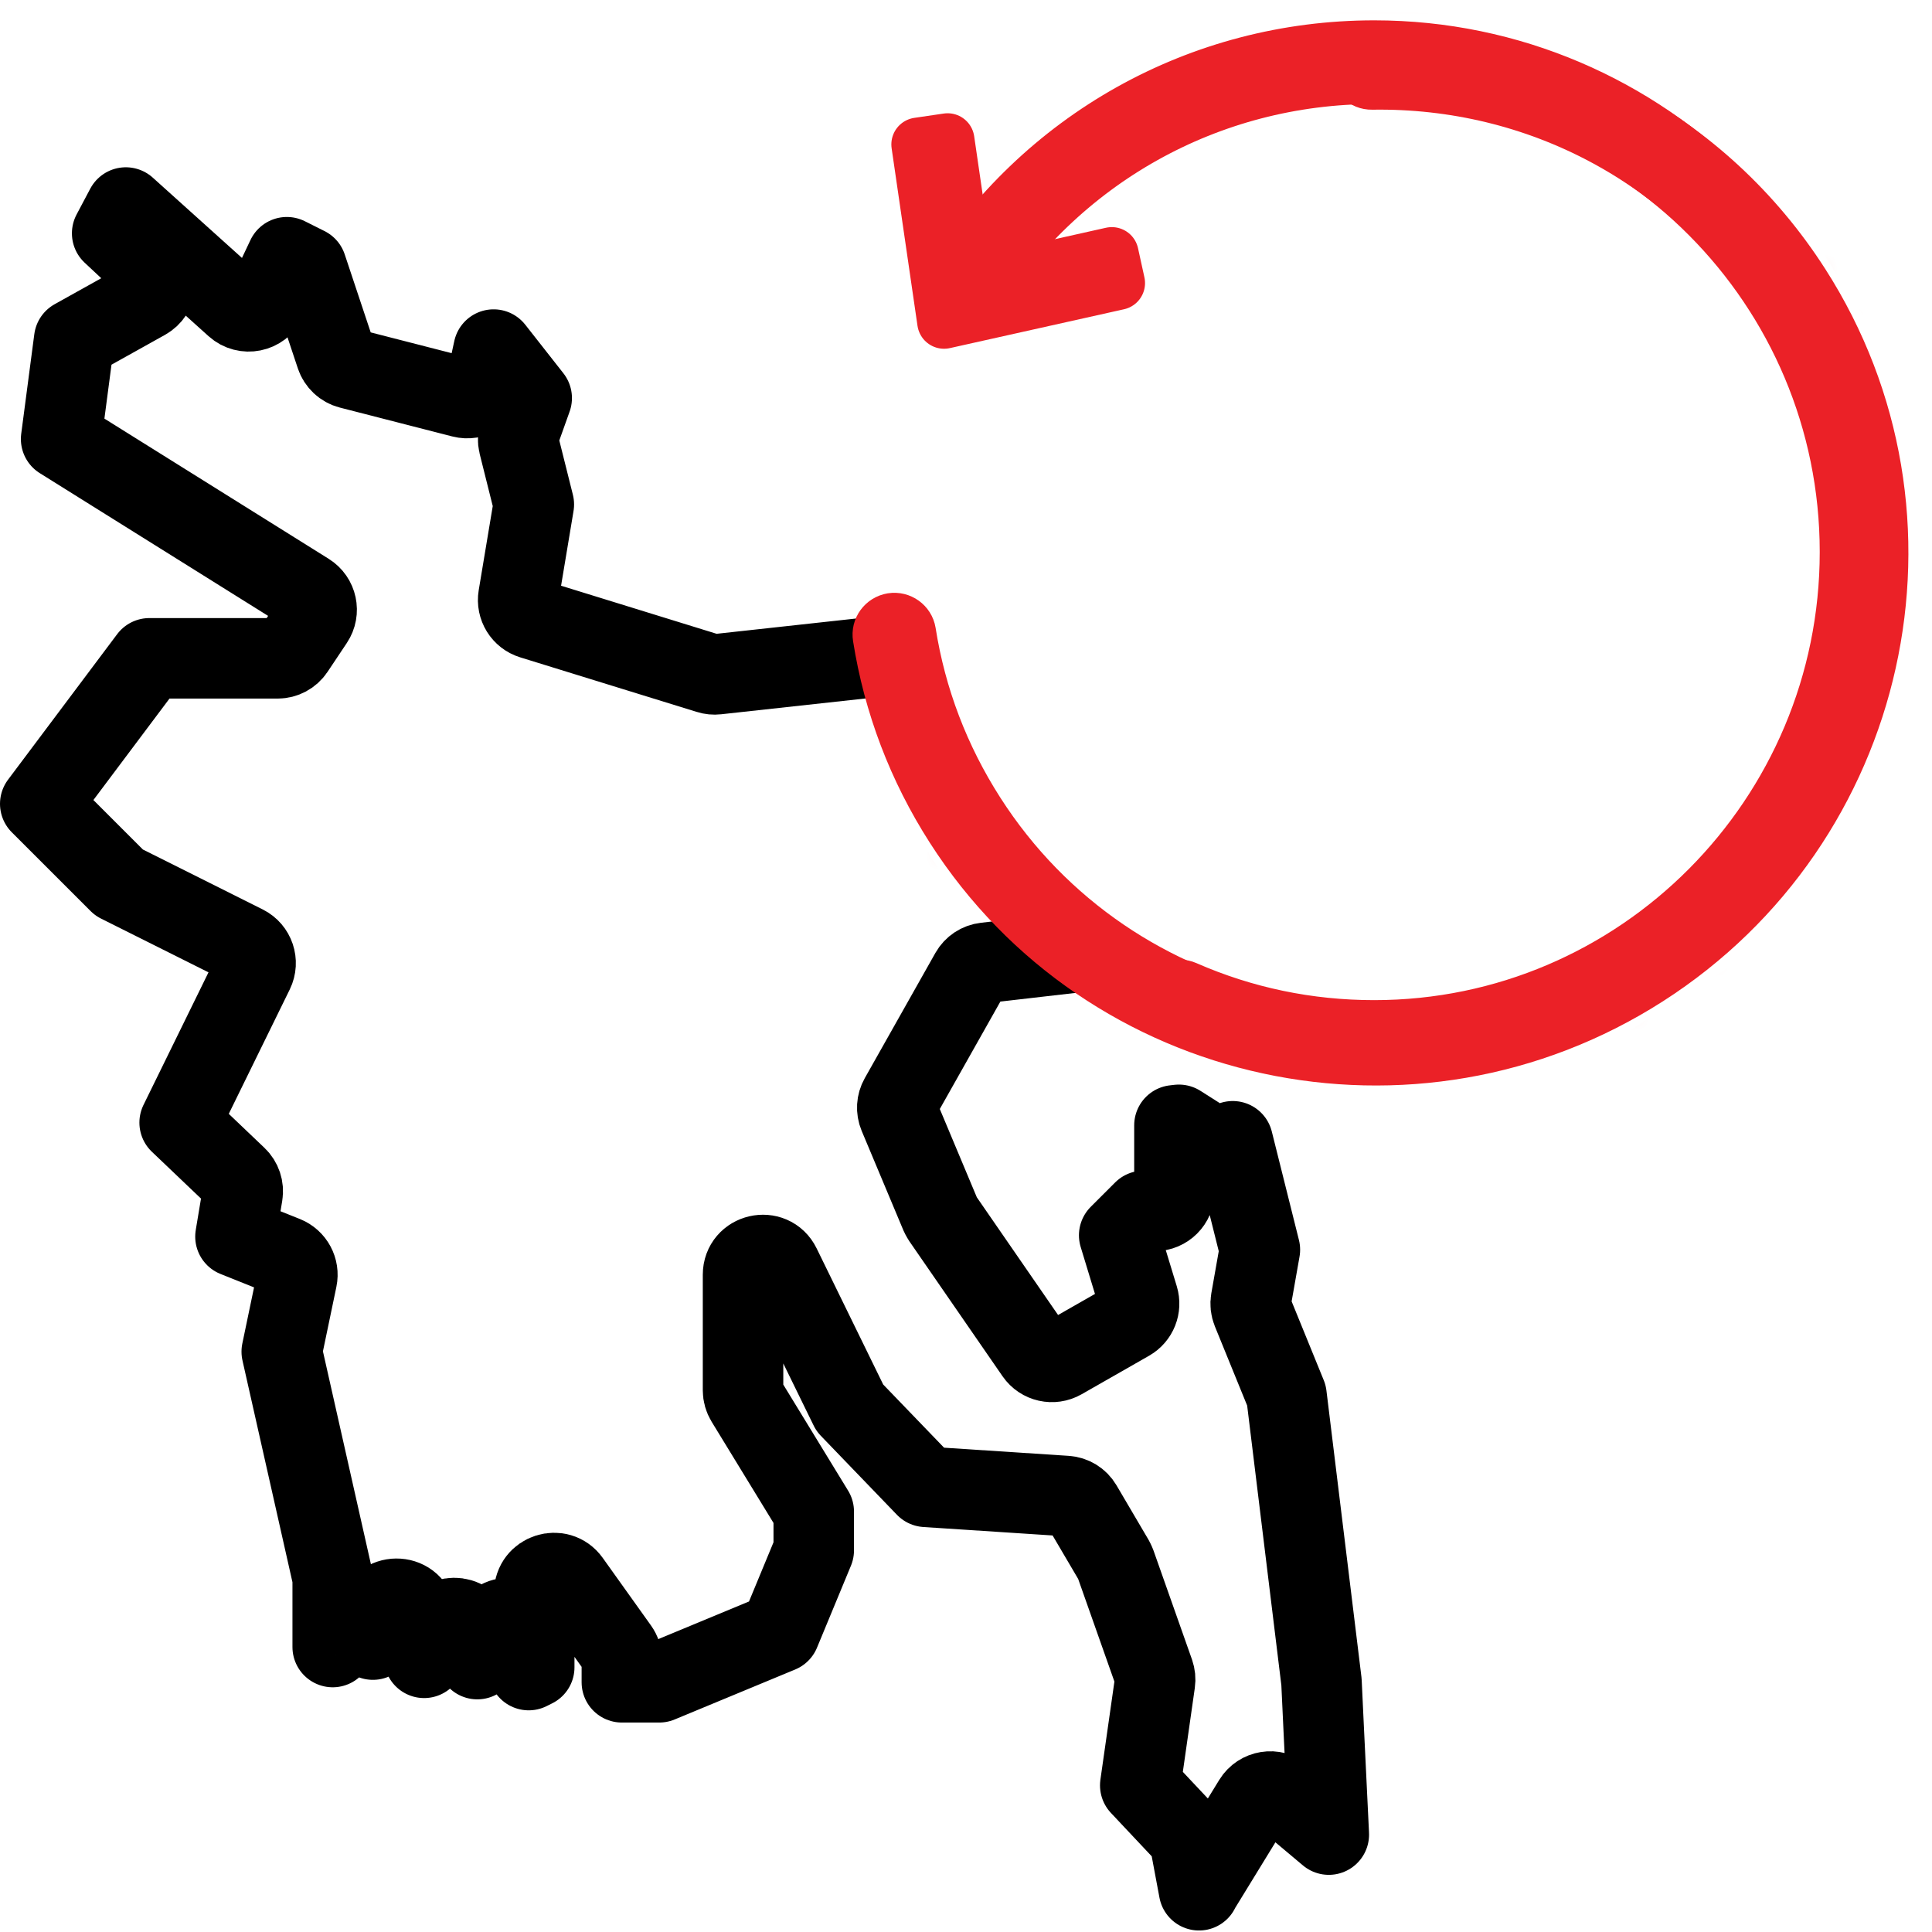 <?xml version="1.0" encoding="UTF-8"?>
<svg width="72px" height="72px" viewBox="0 0 72 72" version="1.1" xmlns="http://www.w3.org/2000/svg" xmlns:xlink="http://www.w3.org/1999/xlink">
    <title>Illustration/nationwide delivery</title>
    <defs>
        <path d="M0.309,9.712 C0.149,9.974 0.226,10.318 0.486,10.48 L0.486,10.48 C0.746,10.641 1.09,10.563 1.25,10.302 L1.25,10.302 C4.49,5.062 10.083,1.933 16.213,1.933 L16.213,1.933 C25.919,1.933 33.816,9.867 33.816,19.628 L33.816,19.628 C33.816,29.389 25.919,37.328 16.213,37.328 L16.213,37.328 C13.77,37.328 11.407,36.839 9.186,35.864 L9.186,35.864 C8.903,35.742 8.577,35.875 8.455,36.154 L8.455,36.154 C8.333,36.437 8.46,36.766 8.743,36.888 L8.743,36.888 C11.107,37.924 13.615,38.447 16.213,38.447 L16.213,38.447 C26.529,38.447 34.924,30.001 34.924,19.628 L34.924,19.628 C34.924,9.255 26.529,0.814 16.213,0.814 L16.213,0.814 C9.7,0.814 3.753,4.143 0.309,9.712 L0.309,9.712 Z" id="path-1"></path>
        <path d="M19.115,0.034 C18.807,0.039 18.558,0.291 18.563,0.597 L18.563,0.597 C18.566,0.904 18.818,1.151 19.125,1.145 L19.125,1.145 C25.284,1.046 30.935,4.068 34.242,9.229 L34.242,9.229 C39.478,17.403 37.056,28.332 28.837,33.597 L28.837,33.597 C20.618,38.862 9.674,36.495 4.437,28.322 L4.437,28.322 C3.121,26.265 2.258,24.01 1.881,21.615 L1.881,21.615 C1.831,21.311 1.542,21.108 1.242,21.155 L1.242,21.155 C0.937,21.206 0.729,21.49 0.779,21.794 L0.779,21.794 C1.182,24.344 2.095,26.739 3.495,28.926 L3.495,28.926 C9.06,37.612 20.7,40.124 29.435,34.529 L29.435,34.529 C38.169,28.934 40.749,17.312 35.185,8.625 L35.185,8.625 C31.727,3.228 25.848,0.031 19.421,0.032 L19.421,0.032 C19.319,0.032 19.217,0.032 19.115,0.034 L19.115,0.034 Z" id="path-3"></path>
        <polygon id="path-5" points="0.218 0.439 1.182 7.054 7.672 5.606 7.433 4.52 2.106 5.712 1.315 0.278"></polygon>
    </defs>
    <g id="Marketing" stroke="none" stroke-width="1" fill="none" fill-rule="evenodd">
        <g id="redx-homepage-redesign-concept-expanded" transform="translate(-535, -1751)">
            <g id="../Illustration/nationwide-delivery" transform="translate(536, 1751)">
                <g id="Group-18">
                    <path d="M32.141,24.424 L25.71,25.128 C25.611,25.139 25.509,25.13 25.413,25.099 L18.828,23.064 C18.477,22.956 18.26,22.605 18.32,22.241 L18.894,18.799 L18.332,16.553 C18.297,16.413 18.305,16.265 18.353,16.128 L18.815,14.835 L17.396,13.028 L17.129,14.257 C17.041,14.665 16.632,14.916 16.228,14.812 L12.037,13.736 C11.796,13.674 11.602,13.492 11.523,13.255 L10.423,9.953 L9.69,9.586 L8.934,11.182 C8.723,11.627 8.144,11.743 7.778,11.415 L3.689,7.734 L3.18,8.695 L4.564,9.988 C4.929,10.329 4.856,10.925 4.42,11.168 L1.766,12.648 L1.278,16.361 L10.455,22.098 C10.807,22.317 10.907,22.785 10.677,23.13 L9.959,24.206 C9.823,24.41 9.593,24.534 9.347,24.534 L4.566,24.534 L0.5,29.956 L3.437,32.892 L8.12,35.234 C8.48,35.414 8.628,35.852 8.451,36.215 L5.695,41.837 L7.819,43.861 C7.995,44.028 8.077,44.273 8.037,44.513 L7.775,46.084 L9.62,46.822 C9.951,46.956 10.14,47.306 10.067,47.654 L9.5,50.373 L11.381,58.718 L11.399,58.88 L11.399,61.38 L11.569,61.054 C11.865,60.486 12.669,60.554 12.897,61.103 L13.053,60.193 C13.191,59.385 14.347,59.374 14.499,60.179 C14.613,60.779 14.715,61.315 14.806,61.782 C14.94,61.467 15.092,61.12 15.26,60.739 C15.558,60.062 16.556,60.199 16.66,60.931 L16.788,61.83 L17.301,60.724 C17.633,60.011 18.703,60.248 18.703,61.035 L18.703,62.239 L18.909,62.136 L18.909,59.358 C18.909,58.644 19.827,58.349 20.242,58.931 L22.038,61.446 C22.127,61.569 22.175,61.719 22.175,61.873 L22.175,62.694 L23.568,62.694 L28.061,60.831 L29.326,57.776 L29.326,56.333 L26.799,52.199 C26.729,52.084 26.691,51.95 26.691,51.816 L26.691,47.505 C26.691,46.727 27.745,46.483 28.086,47.182 L30.67,52.467 L33.505,55.41 L38.728,55.752 C38.972,55.767 39.191,55.903 39.314,56.111 L40.512,58.148 L40.571,58.276 L42.008,62.346 C42.047,62.459 42.059,62.578 42.042,62.694 L41.494,66.535 L43.167,68.314 C43.264,68.415 43.329,68.543 43.354,68.681 L43.684,70.444 C43.699,70.41 43.715,70.379 43.734,70.349 L45.717,67.115 C45.952,66.733 46.472,66.648 46.816,66.938 L48.521,68.37 L48.333,64.483 C48.258,62.935 48.258,62.935 48.248,62.679 L46.943,52.002 L45.663,48.861 C45.611,48.731 45.596,48.592 45.62,48.455 L45.952,46.574 L44.941,42.532 L44.869,42.586 C44.624,42.77 44.291,42.782 44.033,42.617 L42.934,41.919 L42.768,41.938 L42.768,44.392 C42.768,44.798 42.439,45.127 42.033,45.127 L41.619,45.127 L40.709,46.036 L41.419,48.368 C41.519,48.697 41.379,49.05 41.081,49.221 L38.566,50.657 C38.235,50.846 37.814,50.752 37.597,50.438 L34.125,45.408 L34.052,45.276 L32.495,41.563 C32.408,41.355 32.422,41.115 32.533,40.919 L35.167,36.248 C35.283,36.044 35.49,35.907 35.723,35.88 L39.143,35.486" id="Stroke-1" stroke="#000000" stroke-width="3" stroke-linecap="round" stroke-linejoin="round"></path>
                    <g id="Group-5" transform="translate(34, 0.943)">
                        <mask id="mask-2" fill="white">
                            <use xlink:href="#path-1"></use>
                        </mask>
                        <g id="Clip-4"></g>
                        <polygon id="Stroke-3" stroke="#EB2127" stroke-width="2" stroke-linecap="round" stroke-linejoin="round" mask="url(#mask-2)" points="-2.024 40.697 37.173 40.697 37.173 -1.435 -2.024 -1.435"></polygon>
                    </g>
                    <path d="M50.212,39.391 C47.615,39.391 45.107,38.868 42.742,37.832 C42.46,37.71 42.333,37.381 42.454,37.097 C42.576,36.819 42.903,36.685 43.185,36.808 C45.406,37.782 47.77,38.272 50.212,38.272 C59.919,38.272 67.816,30.332 67.816,20.572 C67.816,10.811 59.919,2.877 50.212,2.877 C44.082,2.877 38.489,6.006 35.25,11.245 C35.089,11.507 34.746,11.585 34.486,11.424 C34.226,11.262 34.149,10.917 34.309,10.655 C37.753,5.087 43.7,1.758 50.212,1.758 C60.528,1.758 68.923,10.199 68.923,20.572 C68.923,30.945 60.528,39.391 50.212,39.391 Z" id="Stroke-6" stroke="#EB2127" stroke-width="2" stroke-linecap="round" stroke-linejoin="round"></path>
                    <g id="Group-10" transform="translate(31, 1.943)">
                        <mask id="mask-4" fill="white">
                            <use xlink:href="#path-3"></use>
                        </mask>
                        <g id="Clip-9"></g>
                        <polygon id="Stroke-8" stroke="#EB2127" stroke-width="2" stroke-linecap="round" stroke-linejoin="round" mask="url(#mask-4)" points="27.242 -7.943 48.385 25.062 12.907 47.788 -8.236 14.783"></polygon>
                    </g>
                    <path d="M34.495,30.869 C33.094,28.682 32.182,26.287 31.779,23.738 C31.729,23.434 31.937,23.15 32.242,23.099 C32.542,23.052 32.831,23.255 32.88,23.558 C33.258,25.954 34.12,28.209 35.437,30.265 C40.673,38.439 51.619,40.806 59.837,35.54 C68.056,30.276 70.478,19.347 65.242,11.173 C61.935,6.012 56.284,2.99 50.125,3.088 C49.818,3.095 49.567,2.848 49.562,2.541 C49.558,2.235 49.807,1.983 50.114,1.977 C56.66,1.874 62.672,5.086 66.184,10.569 C71.749,19.256 69.169,30.878 60.434,36.473 C51.7,42.068 40.059,39.556 34.495,30.869 Z" id="Stroke-11" stroke="#EB2127" stroke-width="2" stroke-linecap="round" stroke-linejoin="round"></path>
                    <g id="Group-15" transform="translate(33, 4.943)">
                        <mask id="mask-6" fill="white">
                            <use xlink:href="#path-5"></use>
                        </mask>
                        <g id="Clip-14"></g>
                        <polygon id="Stroke-13" stroke="#EB2127" stroke-width="2" stroke-linecap="round" stroke-linejoin="round" mask="url(#mask-6)" points="-2.031 9.303 9.922 9.303 9.922 -1.972 -2.031 -1.972"></polygon>
                    </g>
                    <polygon id="Stroke-16" stroke="#EB2127" stroke-width="2" stroke-linecap="round" stroke-linejoin="round" points="40.672 10.549 40.434 9.464 35.107 10.655 34.315 5.221 33.218 5.382 34.182 11.997"></polygon>
                </g>
            </g>
        </g>
    </g>
</svg>